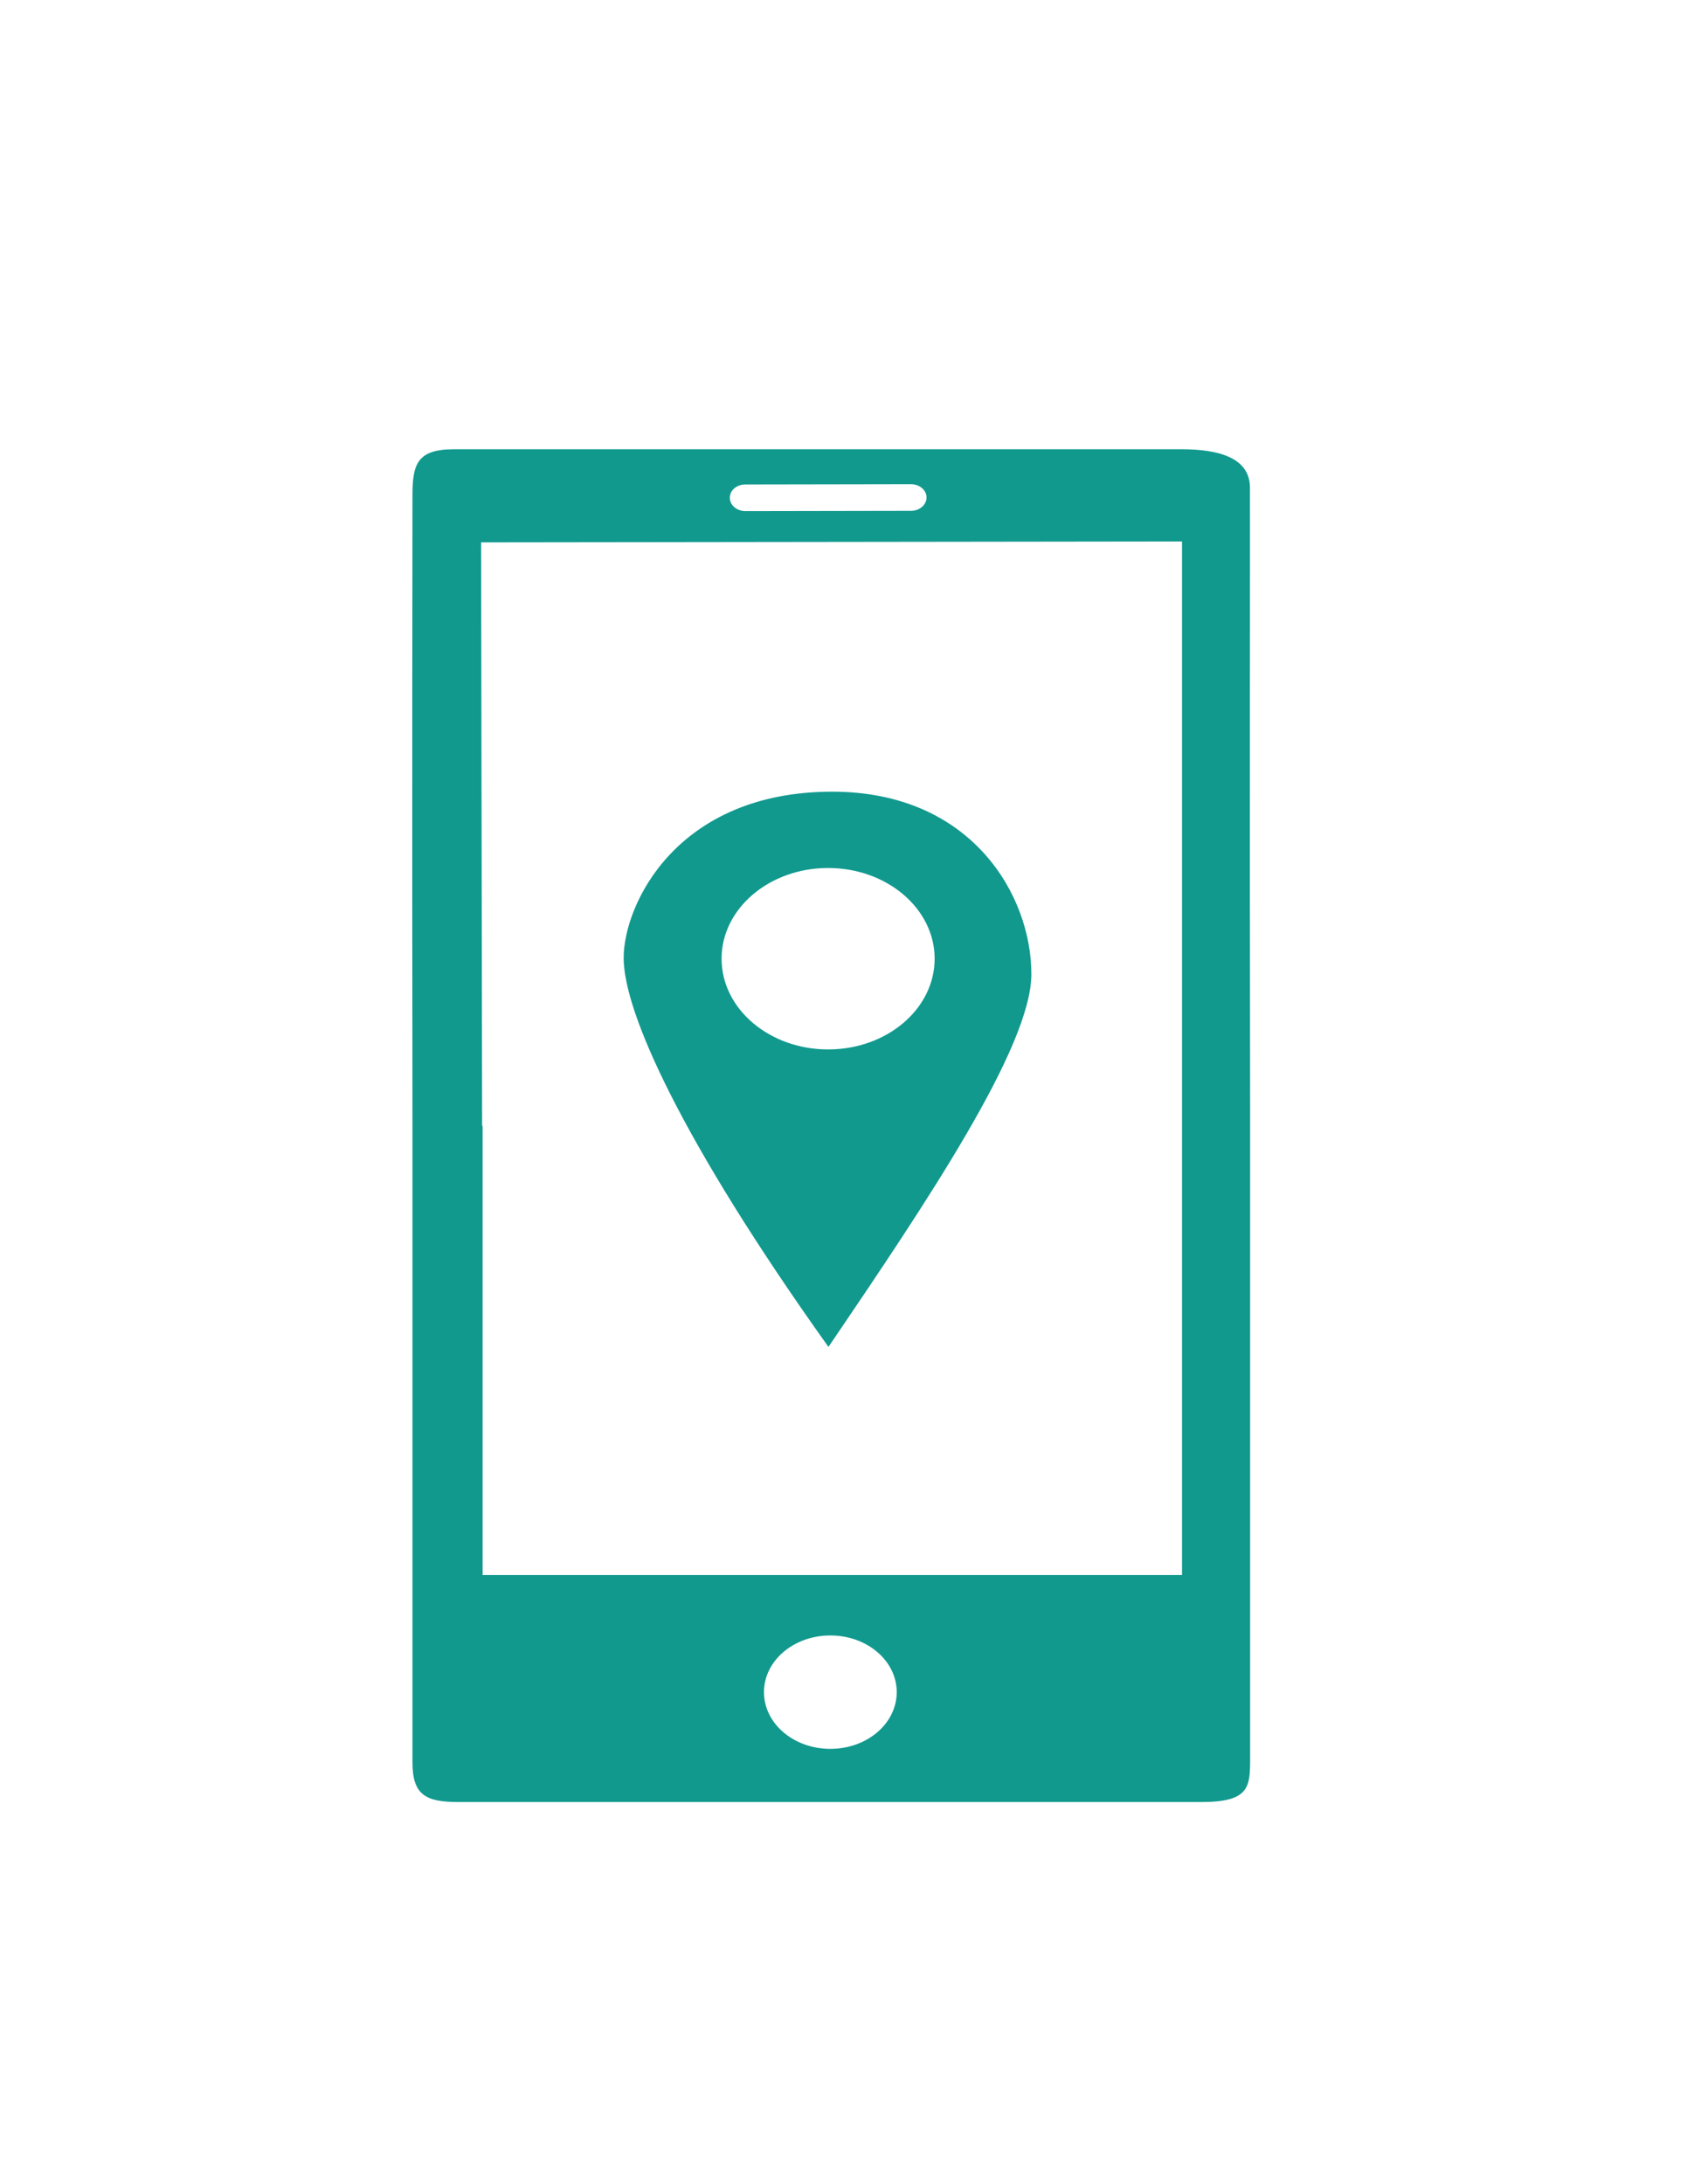 <?xml version="1.0" encoding="utf-8"?>
<!-- Generator: Adobe Illustrator 16.0.0, SVG Export Plug-In . SVG Version: 6.00 Build 0)  -->
<!DOCTYPE svg PUBLIC "-//W3C//DTD SVG 1.1//EN" "http://www.w3.org/Graphics/SVG/1.1/DTD/svg11.dtd">
<svg version="1.1" id="Layer_1" xmlns="http://www.w3.org/2000/svg" xmlns:xlink="http://www.w3.org/1999/xlink" x="0px" y="0px"
	 width="612px" height="792px" viewBox="0 0 612 792" enable-background="new 0 0 612 792" xml:space="preserve">
<g>
	<path fill="#11998E" d="M453.45,176.847c0-11.055-11.76-13.94-24.705-13.94H164.642c-13.322,0-15.009,5.447-15.009,16.768
		c0,0-0.189,114.125,0,228.625c0,112.201,0,224.774,0,230.704c0,11.963,4.877,14.421,16.76,14.421c0,0,251.723,0,269.357,0
		c17.638,0,17.76-5.501,17.76-15.966c0,0,0-114.445,0-229.21l0,0C453.323,298.34,453.511,182.187,453.45,176.847z M270.396,175.671
		l60.037-0.105c3.129,0,5.692,2.134,5.692,4.806c0,2.669-2.503,4.859-5.63,4.859l-60.037,0.107c-3.126,0-5.691-2.136-5.691-4.807
		C264.704,177.807,267.269,175.671,270.396,175.671z M301.229,634.145c-13.321,0-24.079-9.187-24.079-20.562
		c0-11.372,10.758-20.558,24.079-20.558c13.319,0,24.079,9.186,24.079,20.558C325.308,624.958,314.549,634.145,301.229,634.145z
		 M428.808,571.126H175.086V408.245h-0.188l-0.375-211.585l254.283-0.322v221.361l0,0L428.808,571.126L428.808,571.126z"/>
	<path fill="#11998E" d="M301.917,287.07c-56.412,0-75.672,40.907-75.672,60.293c0,19.385,20.639,65.793,74.297,141.039
		c35.086-51.693,73.607-108.729,73.607-135.165C374.212,324.881,352.638,287.07,301.917,287.07z M300.415,380.53
		c-21.327,0-38.649-14.74-38.649-32.897c0-18.157,17.323-32.897,38.649-32.897c21.328,0,38.649,14.739,38.649,32.897
		C339.064,365.79,321.804,380.53,300.415,380.53z"/>
</g>
</svg>
